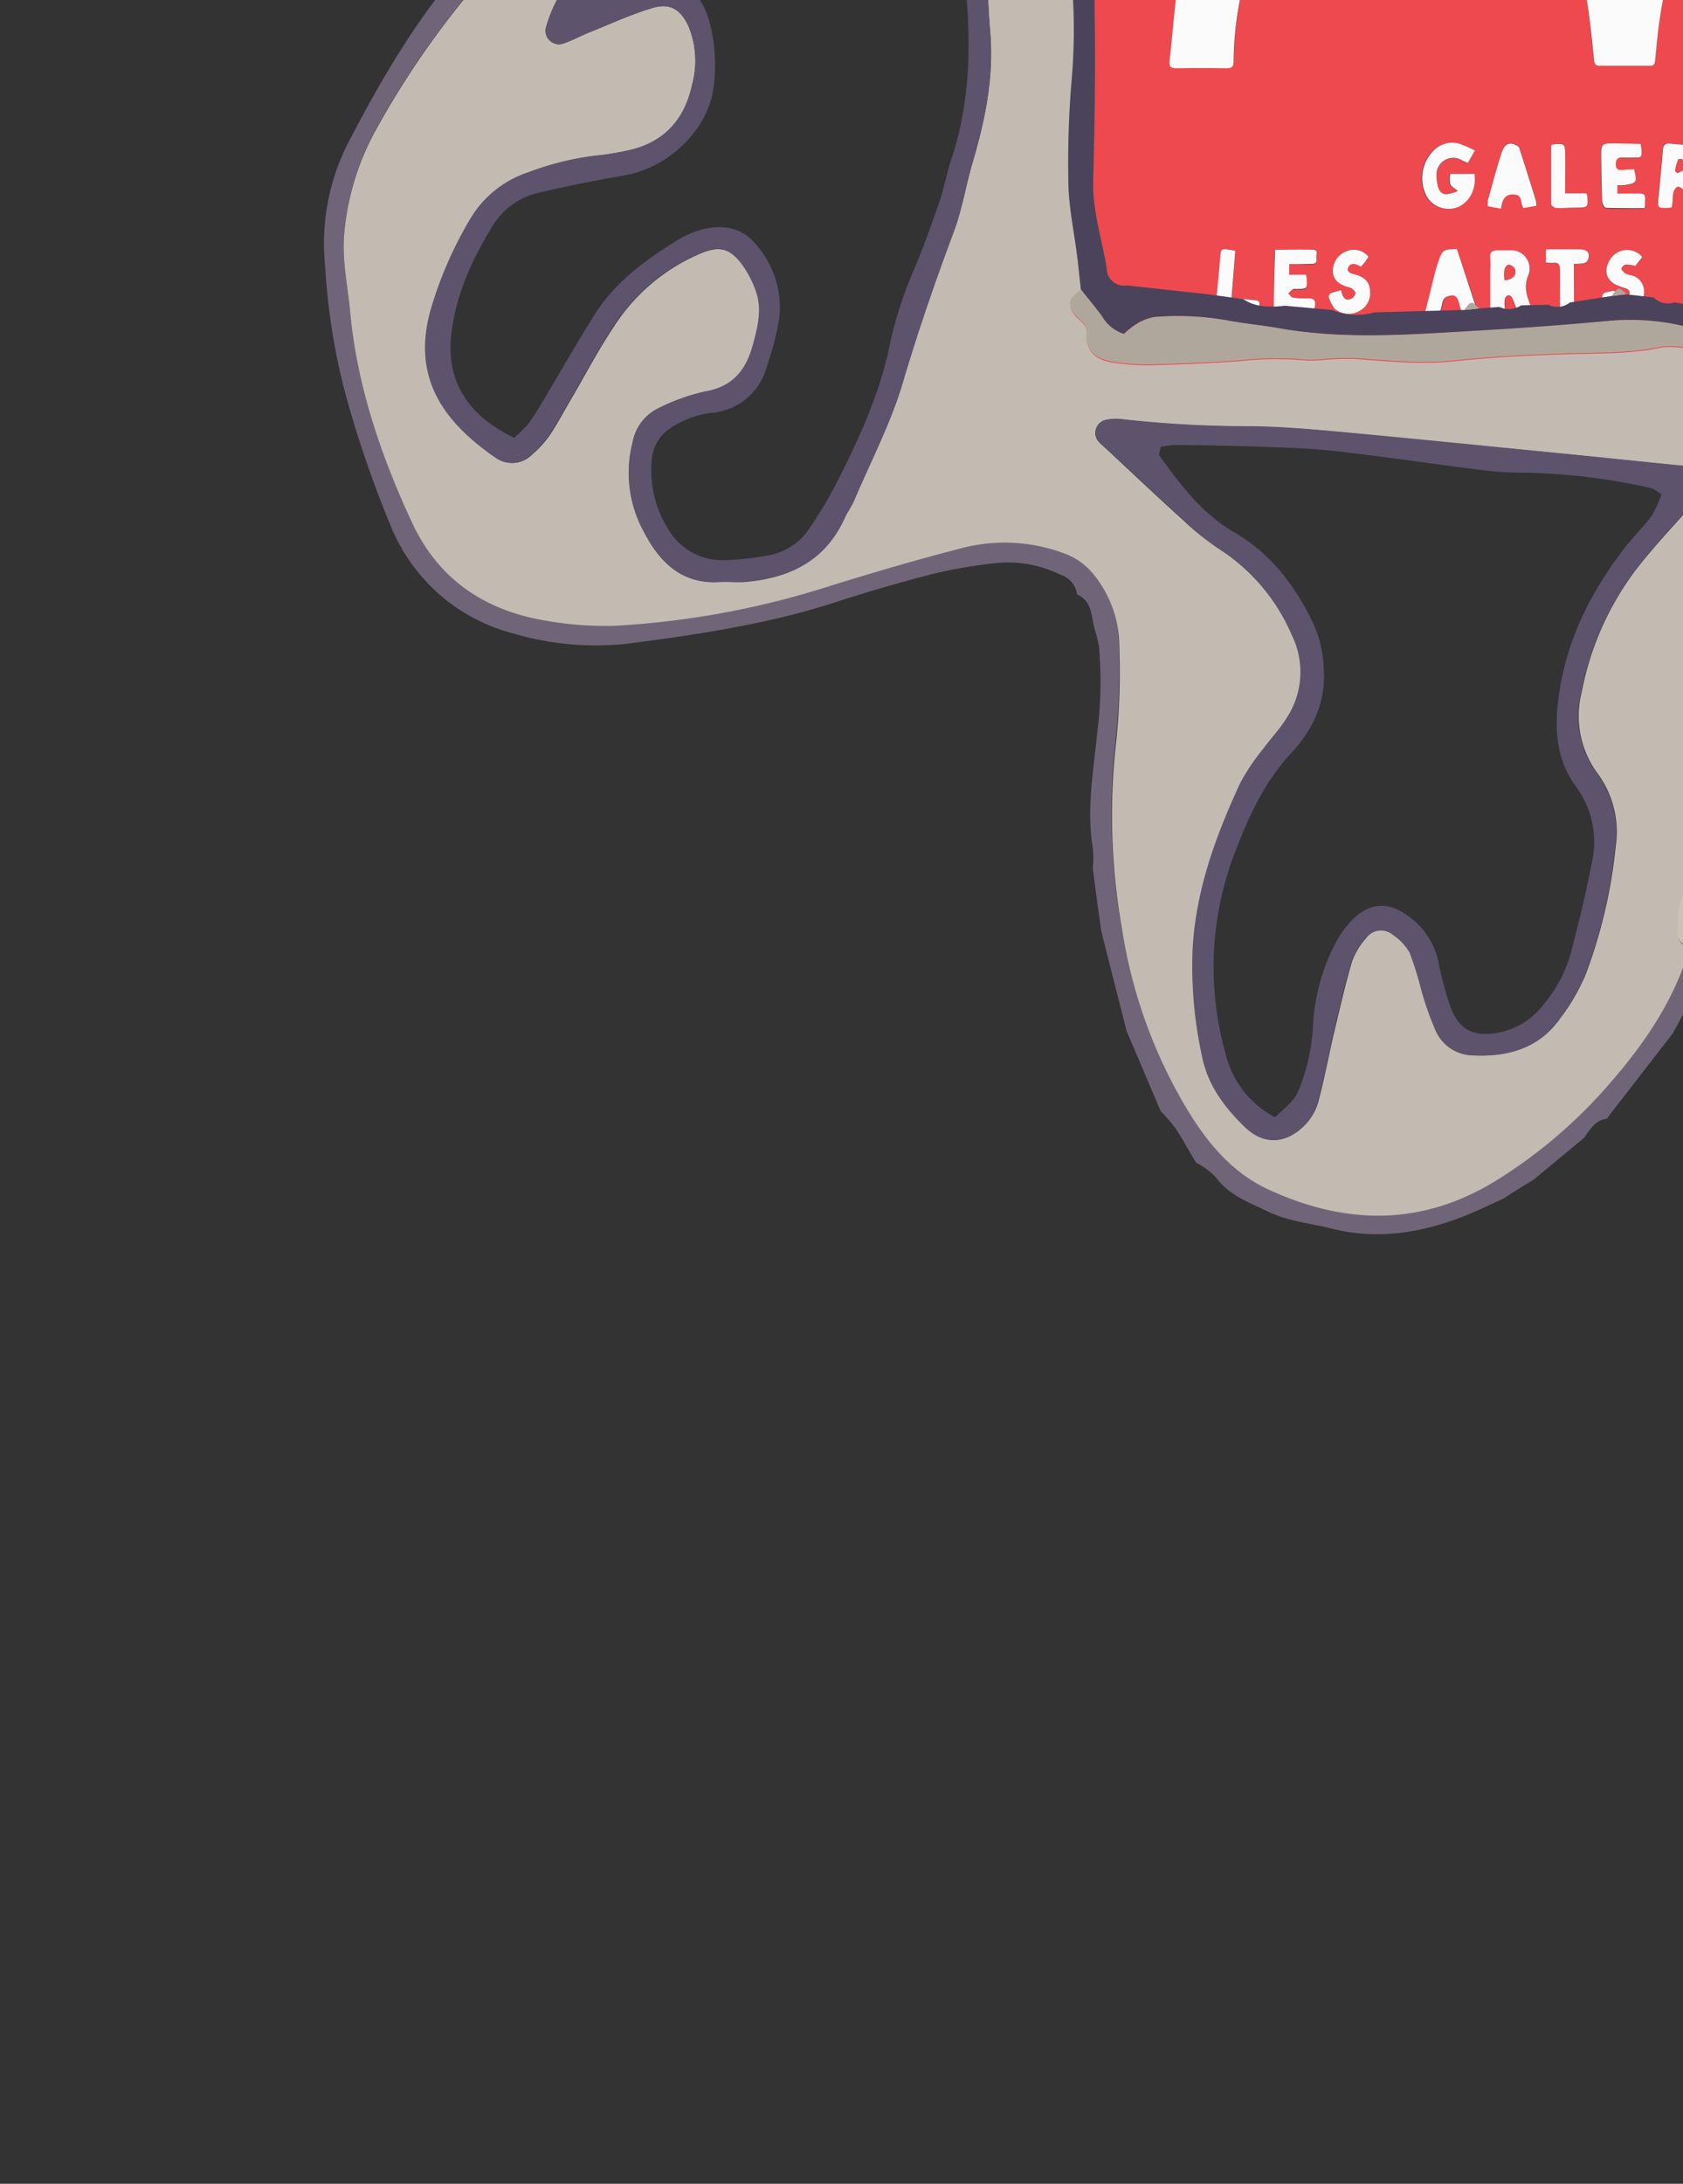 <svg xmlns="http://www.w3.org/2000/svg" width="239" height="310" viewBox="0 0 239 310">
  <rect x="0" y="0" width="239" height="310" fill="#333333" stroke="none"/>
  <title>fairemain</title>
  <g id="Layer_19" data-name="Layer 19">
    <path d="M312.69,54H149.12c0-.49-.08-1-.08-1.48q0-88.35,0-176.7c0-.37.05-.74.08-1.11H312.69c0,.35,0,.69,0,1v177C312.7,53.13,312.69,53.56,312.69,54Zm-56-114.23a3.44,3.44,0,0,0-.22-.37c-4.09-3.94-7.24-8.63-10.36-13.31a60.16,60.16,0,0,1-7.22-15.93,87.57,87.57,0,0,1-3.7-20c0-.57-.12-1-.83-.94-2.37,0-4.74,0-7.11,0-.52,0-.74.15-.81.73-.4,3.18-.77,6.37-1.31,9.53a86.14,86.14,0,0,1-5.08,17.64A61.48,61.48,0,0,1,209.9-65.65a96.38,96.38,0,0,1-9.44,9.41c-7,6.17-13.63,12.6-19,20.25A87.91,87.91,0,0,0,173-21.8a71.17,71.17,0,0,0-5.45,17.72c-.69,4.2-1,8.47-1.44,12.71-.09.79.22,1,1,1q3.55,0,7.11,0c.72,0,1-.22,1-1a46.71,46.71,0,0,1,2.23-13.89c1.46-4.68,3.19-9.3,5.09-13.83a69.62,69.62,0,0,1,9-15.57c4.51-5.85,10-10.7,15.36-15.78,3.44-3.28,6.89-6.59,10-10.17,5-5.76,8.16-12.69,11.19-19.63.89-2,1.68-4.15,2.61-6.45,4,12.46,11,22.83,19.47,32.4Zm38.86-50.7a3.87,3.87,0,0,0-.59-.13c-2.65,0-5.3,0-8,0-.65,0-.64.39-.67.86-.13,2-.17,3.93-.46,5.86a75.75,75.75,0,0,1-3.72,14.26,96.59,96.59,0,0,1-9.37,19.39A53.38,53.38,0,0,1,265-61c-4.69,4.61-9.48,9.1-14.23,13.64a62.22,62.22,0,0,0-9.28,10.69,100.74,100.74,0,0,0-9,17.9c-.51,1.28-1,2.56-1.63,4-.14-.37-.21-.54-.26-.71A68,68,0,0,0,223.48-31c-1.69-2.76-3.5-5.46-5.44-8s-4.12-5-6.16-7.48a.67.67,0,0,0-1.09-.12c-2,1.79-4,3.62-5.87,5.32,1.91,2.35,3.84,4.58,5.63,6.92a73.1,73.1,0,0,1,8.75,14A79.46,79.46,0,0,1,225-2c.65,3.49.94,7,1.35,10.57.07.62.3.76.88.76q3.49,0,7,0c.65,0,.75-.27.8-.83.21-2.1.38-4.22.72-6.31a98.85,98.85,0,0,1,4.74-18.32,63.07,63.07,0,0,1,13.62-22.44c3.26-3.38,6.79-6.5,10.29-9.63a107.3,107.3,0,0,0,17.8-20.31,74.11,74.11,0,0,0,9.07-18.15,83.29,83.29,0,0,0,3.55-16.13C295.14-105.47,295.32-108.17,295.57-110.93ZM286.84,9.41c2.49,0,5,0,7.46,0,.77,0,1-.25.92-1-.32-2.75-.47-5.54-1-8.25-.81-4.17-1.73-8.35-2.91-12.43a89.11,89.11,0,0,0-3.9-11.07c-2.57-5.87-6.23-11.12-10-16.23-1.62-2.17-3.32-4.28-5-6.38-.88-1.08-1.18-1.07-2.21-.17S268-44.21,267-43.28c-.71.64-1.41,1.29-2.15,2C277.82-26.82,284.36-9.64,286.84,9.41ZM196.46-59.76c-2.61-3.54-5.24-6.93-7.67-10.46-1.67-2.41-3.13-5-4.58-7.53a27.33,27.33,0,0,1-1.57-3.78c-1.46-3.87-3-7.7-4.3-11.63a82.1,82.1,0,0,1-3.53-16.79c-.07-.66-.35-.81-.95-.79-2.15,0-4.3.09-6.45.06-.9,0-1.18.25-1.13,1.16a77.34,77.34,0,0,0,2.39,14.83c1.61,6.59,3.37,13.16,6.58,19.2a63.5,63.5,0,0,0,3.63,6.17c2.42,3.58,5,7.08,7.51,10.57,1.16,1.59,2.49,3.07,3.77,4.64Zm84.7,99-.24,0c-.11-.15-.22-.29-.31-.44-.58-1-1.18-1.91-1.71-2.9a1.27,1.27,0,0,0-1.68-.55c-.24.08-.41.66-.44,1-.1,1.15-.15,2.3-.17,3.45,0,1.49,0,3,0,4.51.21,0,.39.07.57.08,1.39.09,1.42.06,1.43-1.3V40.26a1.15,1.15,0,0,1,.62.52c.66,1.09,1.34,2.17,2,3.29.4.71,1,.54,1.56.4.21-.06.41-.62.42-1,0-2.27,0-4.55,0-6.82,0-.87-.5-.84-1.09-.85s-1,.11-.94.87S281.16,38.43,281.16,39.28Zm-22,.32a4.18,4.18,0,0,0-4-4.31,4.66,4.66,0,0,0,0,9.28C257.43,44.56,259.18,42.41,259.21,39.6ZM241.82,29.37c-.22-.92-.39-1.8-.66-2.64A1.78,1.78,0,0,1,241.4,25a2.77,2.77,0,0,0-2-4.41c-.74-.12-1.49-.11-2.23-.21s-1,.19-1.06.91c-.18,2.23-.41,4.46-.62,6.68-.15,1.5-.16,1.5,1.34,1.54a3.64,3.64,0,0,0,.54-.07c0-.41.09-.78.13-1.15a4.36,4.36,0,0,1,.14-1.1c.1-.29.4-.71.6-.7a1.27,1.27,0,0,1,.85.56,3.92,3.92,0,0,1,.3,1.07C239.89,29.79,239.9,29.79,241.82,29.37Zm-32.37-8a15.74,15.74,0,0,0-2.26-.95,3.67,3.67,0,0,0-3.49.78,5.54,5.54,0,0,0-1.42,6.15,3.52,3.52,0,0,0,2.12,2.1c2.79,1,5.36-1.45,4.92-4.75h-3.46a4.38,4.38,0,0,0,0,1.41c.13.33.58.54,1.08,1a5.57,5.57,0,0,1-1.6.48c-.7,0-1.1-.54-1.24-1.2A5.38,5.38,0,0,1,204,25a2.38,2.38,0,0,1,3.61-2.21c.27.14.55.24.84.37Zm23.5-.94h-3.61c-2.05,0-2.05,0-2,2.1s0,4,.13,6.06c0,.35.33,1,.53,1,1.82.08,3.64.05,5.49.05,0-.36.06-.6.07-.85,0-1.24,0-1.24-1.18-1.23h-2.75V26.36a6.33,6.33,0,0,0,2.17-.27c.86-.45.26-1.27.25-2-.58,0-1,0-1.5.08s-1.11.13-1.14-.74.21-1.1,1-1c.46,0,.93,0,1.4,0,1.31,0,1.31,0,1.24-1.28C233,20.92,233,20.74,233,20.43Zm16.33,0c0,3,0,5.88,0,8.73,0,.17.44.47.68.48,1.28.05,2.55,0,3.83,0,1.63,0,1.63,0,1.54-1.67a4.6,4.6,0,0,0-.12-.47H251.3l.07-1.16c.7-.05,1.32-.05,1.92-.14a.86.86,0,0,0,.62-.42c.4-1.21,0-1.75-1.29-1.65a5.11,5.11,0,0,0-.55.05c-.71.13-.85-.28-.87-.86s.1-1,.81-.93c.92,0,1.84,0,2.86,0a5.79,5.79,0,0,0,0-1.35c-.06-.25-.37-.6-.57-.61C252.56,20.38,250.85,20.4,249.28,20.4Zm-31.65,24c0-.22-.06-.37-.11-.51-.59-1.57-1.27-3-.45-4.85a2.6,2.6,0,0,0-2.25-3.52c-.69,0-1.37,0-2,0-.84,0-1.28.24-1.16,1.17a15.1,15.1,0,0,1,0,1.78v6a10.59,10.59,0,0,1,1.12.09c.75.11,1-.22.95-.94a4.09,4.09,0,0,1,0-1.21.84.84,0,0,1,.5-.51c.12,0,.41.16.52.33a4.92,4.92,0,0,1,.4.94C215.71,44.71,215.89,44.8,217.63,44.4Zm.52-15.17a2.88,2.88,0,0,0,0-.68Q217,24.77,215.76,21a.8.8,0,0,0-.43-.42c-1-.5-1.67-.22-2.12,1.15-.72,2.21-1.31,4.47-1.93,6.71a3,3,0,0,0,0,.79l1.88.36c.17-1.21.56-2.14,2-2,1.14.15.66,1.25,1.2,1.9Zm-35.07,8.28c1.15,0,2.17,0,3.19,0,.59,0,.69-.37.63-.8s.32-1.17-.45-1.2c-1.76-.07-3.53,0-5.41,0-.07,2.81-.14,5.51-.18,8.22,0,.16.33.46.52.47,1.71.13,3.41.2,5.18.3.05-.39.07-.69.14-1,.17-.81-.11-1.14-1-1.09a11,11,0,0,1-2.14-.11c-.23,0-.42-.37-.63-.57a5.2,5.2,0,0,1,.68-.65c.14-.09.37,0,.55,0,1.44,0,1.45,0,1.37-1.45a5.46,5.46,0,0,0-.1-.58h-2.38Zm23.81-2.16c-2,.07-2,.11-2.59,1.84-.16.51-.33,1-.46,1.52-.47,1.89-.93,3.78-1.4,5.68,2,.41,2.09.35,2.48-1.52a1.13,1.13,0,0,1,.54-.75c1.14-.43,1.51-.22,1.84.93a8.48,8.48,0,0,0,.24.9c.09.2.26.49.42.5.56.06,1.14,0,2,0Zm34.68.59c.76,2.62,1.48,5.13,2.21,7.63.14.48.24,1,.92,1s1.6.25,2-.77.8-1.89,1.15-2.86c.57-1.6,1.09-3.21,1.66-4.9l-1.89-.54-2.09,6.19h-.31l-1.69-6.28Zm-9.34,1.81,1-1.26a2.83,2.83,0,0,0-4.41.11c-1.05,1.47-.89,2.91.46,3.72a8.13,8.13,0,0,0,1.56.6c.6.19.74.63.45,1.08a1.18,1.18,0,0,1-.91.44,1,1,0,0,1-.76-.57c-.29-.95-.87-.51-1.41-.39s-.77.49-.58,1.09a2.87,2.87,0,0,0,3.49,1.9,2.94,2.94,0,0,0,2.34-2.69,2.37,2.37,0,0,0-2-2.74,2.54,2.54,0,0,1-.7-.26c-.21-.17-.53-.46-.5-.63a.92.92,0,0,1,.61-.59A5.38,5.38,0,0,1,232.23,37.75Zm57.34.12c.2-.24.39-.45.56-.67.62-.79.55-1.11-.35-1.53a3.1,3.1,0,0,0-4,1.66c-.63,1.44-.05,2.66,1.58,3.32.32.13.73.13,1,.33s.49.71.39.91a1.15,1.15,0,0,1-.91.57,1.08,1.08,0,0,1-.82-.61c-.31-1-.91-.41-1.43-.35s-.7.5-.54,1a2.48,2.48,0,0,0,2,1.92,3.1,3.1,0,0,0,3.28-1c1.35-1.79.59-3.79-1.66-4.44-.46-.13-1.14-.18-.89-.9s.82-.66,1.41-.41A3.91,3.91,0,0,1,289.57,37.87Zm-19-1.41a2.75,2.75,0,0,0-3.2-.78,3.08,3.08,0,0,0-1.85,2.5c-.09,1.39.54,2.06,2.42,2.72.33.11.56.52.83.8-.26.25-.49.62-.8.74a.72.72,0,0,1-1.06-.56c-.07-.24-.45-.59-.65-.57a2.68,2.68,0,0,0-1.48.47c-.2.18-.13.92.08,1.26a3.56,3.56,0,0,0,3.59,1.41,2.81,2.81,0,0,0,2.33-2.67c.1-1.51-.42-2.24-1.94-2.75a3.88,3.88,0,0,1-.79-.28c-.19-.11-.46-.36-.43-.5a.89.89,0,0,1,.45-.63,4.57,4.57,0,0,1,1,0,1.65,1.65,0,0,0,.84-.23A5.23,5.23,0,0,0,270.58,36.46ZM190.44,41.2a13.84,13.84,0,0,0-1.42.41c-.16.08-.38.41-.33.54a4.82,4.82,0,0,0,.86,1.69,3.07,3.07,0,0,0,3.58.26,2.84,2.84,0,0,0,1.43-2.83c-.09-1.44-1-2-2.27-2.34-.43-.11-1.13-.16-.85-.91s.78-.64,1.34-.4l.49.24c.22-.25.41-.46.57-.68s.34-.49.5-.72a2.65,2.65,0,0,0-3.17-.78,3,3,0,0,0-1.9,2.74c0,1.08.6,1.8,1.89,2.26a3.32,3.32,0,0,1,.79.25c.24.17.58.48.55.69a1.2,1.2,0,0,1-.6.79C190.92,42.81,190.66,42.08,190.44,41.2Zm33.09,3.21V37.49a8.52,8.52,0,0,0,1.34-.08,1,1,0,0,0,.63-.4c.39-1,0-1.57-1.1-1.58l-.93,0h-3.92v1.89a5.6,5.6,0,0,0,1,.06c.76-.09,1.09.19,1,1s0,1.8,0,2.71c0,1.11,0,2.22,0,3.37ZM175.42,35.6l-.61-.12c-1.43-.22-1.41-.22-1.52,1.25-.13,1.77-.33,3.53-.48,5.3-.06.72-.09,1.46-.14,2.25l6,.39c.07-.31.14-.52.17-.73.15-1.28.15-1.27-1.13-1.38-.89-.07-1.78-.17-2.79-.26Zm46.84-8.15c0-1.92,0-3.68,0-5.45s-.08-1.66-1.71-1.5a1.23,1.23,0,0,0-.28.12c0,2.79,0,5.59,0,8.38,0,.19.48.51.74.53.93,0,1.87-.05,2.8-.06,1.71,0,1.71,0,1.57-1.77,0-.06,0-.11-.13-.25Zm50.3,8.06c0,.73,0,1.4,0,2.08,0,2.06.08,4.11.09,6.17,0,1,.7.73,1.26.79s.83-.17.81-.8c-.07-1.34-.07-2.68-.09-4s0-2.79,0-4.22ZM246.8,29.56c.14-2.66.26-5.27.43-7.88,0-.71.06-1.17-.89-1.2s-1.17.3-1.19,1.17c-.05,2.12-.18,4.23-.31,6.35-.1,1.73-.12,1.73,1.59,1.66C246.52,29.65,246.6,29.61,246.8,29.56Zm14.21,6v8.85c.32.05.53.1.75.12,1.26.09,1.32,0,1.3-1.22q-.07-3.18-.14-6.36c0-1.61,0-1.62-1.62-1.48A1.35,1.35,0,0,0,261,35.56Z" style="fill: #ee494e"/>
    <path d="M256.71-60.23l-6.57,6c-8.48-9.57-15.5-19.94-19.47-32.4-.93,2.3-1.72,4.4-2.61,6.45-3,6.94-6.16,13.87-11.19,19.63-3.13,3.58-6.58,6.89-10,10.17-5.32,5.08-10.85,9.93-15.36,15.78a69.62,69.62,0,0,0-9,15.57c-1.9,4.53-3.63,9.15-5.09,13.83a46.71,46.71,0,0,0-2.23,13.89c0,.75-.24,1-1,1q-3.56-.06-7.11,0c-.77,0-1.08-.21-1-1,.48-4.24.75-8.51,1.44-12.71A71.17,71.17,0,0,1,173-21.8,87.91,87.91,0,0,1,181.45-36c5.38-7.65,12-14.08,19-20.25a96.38,96.38,0,0,0,9.44-9.41,61.48,61.48,0,0,0,10.17-17.21,86.14,86.14,0,0,0,5.08-17.64c.54-3.16.91-6.35,1.31-9.53.07-.58.29-.73.81-.73,2.37,0,4.74,0,7.11,0,.71,0,.79.37.83.94a87.57,87.57,0,0,0,3.7,20,60.16,60.16,0,0,0,7.22,15.93c3.12,4.68,6.27,9.37,10.36,13.31A3.44,3.44,0,0,1,256.71-60.23Z" style="fill: #fcfbfb"/>
    <path d="M295.57-110.93c-.25,2.76-.43,5.46-.73,8.15a83.29,83.29,0,0,1-3.55,16.13,74.11,74.11,0,0,1-9.07,18.15,107.3,107.3,0,0,1-17.8,20.31c-3.5,3.13-7,6.25-10.29,9.63a63.07,63.07,0,0,0-13.62,22.44A98.85,98.85,0,0,0,235.77,2.2c-.34,2.09-.51,4.21-.72,6.31-.05.56-.15.84-.8.83q-3.51,0-7,0c-.58,0-.81-.14-.88-.76C226,5.05,225.66,1.5,225-2a79.46,79.46,0,0,0-5.71-18.42,73.1,73.1,0,0,0-8.75-14c-1.79-2.34-3.72-4.57-5.63-6.92,1.88-1.7,3.86-3.53,5.87-5.32a.67.67,0,0,1,1.09.12c2,2.51,4.23,4.9,6.16,7.48s3.75,5.29,5.44,8.05a68,68,0,0,1,7.13,15.46c0,.17.12.34.26.71.59-1.44,1.12-2.72,1.63-4a100.74,100.74,0,0,1,9-17.9,62.22,62.22,0,0,1,9.28-10.69c4.75-4.54,9.54-9,14.23-13.64a53.38,53.38,0,0,0,7.78-9.67,96.59,96.59,0,0,0,9.37-19.39,75.75,75.75,0,0,0,3.72-14.26c.29-1.93.33-3.9.46-5.86,0-.47,0-.86.67-.86,2.65,0,5.3,0,8,0A3.87,3.87,0,0,1,295.57-110.93Z" style="fill: #fcfbfb"/>
    <path d="M241.82,29.37c-1.92.42-1.93.42-2.4-1.24a3.92,3.92,0,0,0-.3-1.07,1.27,1.27,0,0,0-.85-.56c-.2,0-.5.41-.6.7a4.36,4.36,0,0,0-.14,1.1c0,.37-.08.74-.13,1.15a3.64,3.64,0,0,1-.54.07c-1.5,0-1.49,0-1.34-1.54.21-2.22.44-4.45.62-6.68.06-.72.34-1,1.06-.91s1.49.09,2.23.21a2.77,2.77,0,0,1,2,4.41,1.78,1.78,0,0,0-.24,1.72C241.43,27.57,241.6,28.45,241.82,29.37Zm-3.93-5.08.32.28a12.27,12.27,0,0,0,1.55-.86,1,1,0,0,0-.17-.85c-.38-.19-1.17-.36-1.25-.22A5.82,5.82,0,0,0,237.89,24.29Z" style="fill: #fcfbfb"/>
    <path d="M209.45,21.37l-1,1.76c-.29-.13-.57-.23-.84-.37A2.38,2.38,0,0,0,204,25a5.38,5.38,0,0,0,.17,1.38c.14.66.54,1.21,1.24,1.2a5.57,5.57,0,0,0,1.6-.48c-.5-.42-.95-.63-1.08-1a4.38,4.38,0,0,1,0-1.41h3.46c.44,3.3-2.13,5.72-4.92,4.75a3.52,3.52,0,0,1-2.12-2.1,5.54,5.54,0,0,1,1.42-6.15,3.67,3.67,0,0,1,3.49-.78A15.74,15.74,0,0,1,209.45,21.37Z" style="fill: #fcfbfb"/>
    <path d="M233,20.43c0,.31.08.49.09.67.07,1.28.07,1.28-1.24,1.28-.47,0-.94,0-1.4,0-.79-.06-1,.28-1,1s.53.82,1.14.74.92-.05,1.5-.08c0,.74.61,1.56-.25,2a6.33,6.33,0,0,1-2.17.27v1.17h2.75c1.21,0,1.21,0,1.18,1.23,0,.25,0,.49-.07.85-1.85,0-3.67,0-5.49-.05-.2,0-.51-.62-.53-1-.08-2-.1-4-.13-6.06s0-2.08,2-2.1Z" style="fill: #fcfbfb"/>
    <path d="M217.63,44.4c-1.74.4-1.92.31-2.51-1.22a4.92,4.92,0,0,0-.4-.94c-.11-.17-.4-.38-.52-.33a.84.84,0,0,0-.5.51,4.09,4.09,0,0,0,0,1.21c.07.72-.2,1-.95.94a10.59,10.59,0,0,0-1.12-.09v-6a15.1,15.1,0,0,0,0-1.78c-.12-.93.32-1.2,1.16-1.17.68,0,1.36,0,2,0A2.6,2.6,0,0,1,217.07,39c-.82,1.84-.14,3.28.45,4.85C217.57,44,217.58,44.18,217.63,44.4Zm-4-4.61c1.21-.12,1.78-.76,1.48-1.63a1.25,1.25,0,0,0-.87-.58c-.17,0-.53.4-.58.66A7.88,7.88,0,0,0,213.66,39.79Z" style="fill: #fcfbfb"/>
    <path d="M218.15,29.23l-1.79.3c-.54-.65-.06-1.75-1.2-1.9-1.45-.18-1.84.75-2,2l-1.88-.36a3,3,0,0,1,0-.79c.62-2.24,1.21-4.5,1.93-6.71.45-1.37,1.11-1.65,2.12-1.15a.8.8,0,0,1,.43.42q1.22,3.77,2.38,7.55A2.88,2.88,0,0,1,218.15,29.23Z" style="fill: #fcfbfb"/>
    <path d="M183.08,37.51V39h2.38a5.46,5.46,0,0,1,.1.58c.08,1.42.07,1.42-1.37,1.45-.18,0-.41-.05-.55,0a5.2,5.2,0,0,0-.68.65c.21.2.4.53.63.57a11,11,0,0,0,2.14.11c.86,0,1.14.28,1,1.09-.07.3-.09.6-.14,1-1.77-.1-3.47-.17-5.18-.3-.19,0-.52-.31-.52-.47,0-2.71.11-5.41.18-8.22,1.88,0,3.65-.05,5.41,0,.77,0,.39.77.45,1.2s0,.81-.63.8C185.25,37.49,184.23,37.51,183.08,37.51Z" style="fill: #fcfbfb"/>
    <path d="M206.89,35.35l3,9.13c-.83,0-1.41,0-2,0-.16,0-.33-.3-.42-.5a8.48,8.48,0,0,1-.24-.9c-.33-1.15-.7-1.36-1.84-.93a1.13,1.13,0,0,0-.54.75c-.39,1.87-.46,1.93-2.48,1.52.47-1.9.93-3.79,1.4-5.68.13-.51.3-1,.46-1.52C204.84,35.46,204.89,35.42,206.89,35.35Z" style="fill: #fcfbfb"/>
    <path d="M232.23,37.75a5.38,5.38,0,0,0-1.37-.19.92.92,0,0,0-.61.59c0,.17.29.46.5.63a2.54,2.54,0,0,0,.7.26,2.37,2.37,0,0,1,2,2.74,2.94,2.94,0,0,1-2.34,2.69,2.87,2.87,0,0,1-3.49-1.9c-.19-.6-.06-1,.58-1.09s1.12-.56,1.41.39a1,1,0,0,0,.76.57,1.18,1.18,0,0,0,.91-.44c.29-.45.15-.89-.45-1.08a8.13,8.13,0,0,1-1.56-.6c-1.35-.81-1.51-2.25-.46-3.72a2.83,2.83,0,0,1,4.41-.11Z" style="fill: #fcfbfb"/>
    <path d="M190.44,41.2c.22.88.48,1.61,1.46,1.21a1.2,1.2,0,0,0,.6-.79c0-.21-.31-.52-.55-.69a3.32,3.32,0,0,0-.79-.25c-1.29-.46-1.89-1.18-1.89-2.26a3,3,0,0,1,1.9-2.74,2.65,2.65,0,0,1,3.17.78c-.16.23-.32.48-.5.72s-.35.43-.57.68l-.49-.24c-.56-.24-1.11-.22-1.34.4s.42.8.85.91c1.26.31,2.18.9,2.27,2.34a2.84,2.84,0,0,1-1.43,2.83,3.07,3.07,0,0,1-3.58-.26,4.82,4.82,0,0,1-.86-1.69c-.05-.13.17-.46.33-.54A13.84,13.84,0,0,1,190.44,41.2Z" style="fill: #fcfbfb"/>
    <path d="M223.53,44.41h-2c0-1.15,0-2.26,0-3.37,0-.91,0-1.81,0-2.71s-.28-1.07-1-1a5.6,5.6,0,0,1-1-.06V35.4h3.92l.93,0c1.08,0,1.49.57,1.1,1.58a1,1,0,0,1-.63.4,8.52,8.52,0,0,1-1.34.08Z" style="fill: #fcfbfb"/>
    <path d="M175.42,35.6l-.53,6.7c1,.09,1.9.19,2.79.26,1.28.11,1.28.1,1.13,1.38,0,.21-.1.42-.17.73l-6-.39c.05-.79.08-1.53.14-2.25.15-1.77.35-3.53.48-5.3.11-1.47.09-1.47,1.52-1.25Z" style="fill: #fcfbfb"/>
    <path d="M222.26,27.45h3c.08.14.13.19.13.25.14,1.76.14,1.75-1.57,1.77-.93,0-1.87.1-2.8.06-.26,0-.73-.34-.74-.53,0-2.79,0-5.59,0-8.38a1.23,1.23,0,0,1,.28-.12c1.63-.16,1.69-.12,1.71,1.5S222.26,25.53,222.26,27.45Z" style="fill: #fcfbfb"/>
    <path d="M237.89,24.29a5.82,5.82,0,0,1,.45-1.65c.08-.14.87,0,1.25.22a1,1,0,0,1,.17.85,12.27,12.27,0,0,1-1.55.86Z" style="fill: #ee494e"/>
    <path d="M213.66,39.79a7.88,7.88,0,0,1,0-1.55c.05-.26.41-.68.58-.66a1.25,1.25,0,0,1,.87.58C215.44,39,214.87,39.67,213.66,39.79Z" style="fill: #ee494e"/>
  </g>
  <g id="Layer_15" data-name="Layer 15">
    <path d="M.61-68.4c.69-3.51,1.22-7.06,2.11-10.52A69,69,0,0,1,9.8-96a40.72,40.72,0,0,0,1.78-4l0-1.38c1.66-.35,2.21-1.82,3-3q5.48-8.43,10.9-16.88c.32-.59.63-1.18.94-1.77a15.46,15.46,0,0,0,2.36-1.68c1.8-1.84,3.52-3.78,5.26-5.68l1-.78a37.49,37.49,0,0,0,3.81-.85,37.31,37.31,0,0,1,14.54-1.67q7.84.49,15.68.91a29.64,29.64,0,0,0,4.42,0,14.65,14.65,0,0,0,9.28-3.92c3.14-3,3.14-6.62-.37-9.08a40.53,40.53,0,0,0-4.29-2.38c-4.33-2.31-8.8-4.4-12.52-7.7a14.09,14.09,0,0,1-2.91-3.22,54.09,54.09,0,0,1-3.51-7c-3.59-8.84-5.61-17.81-1.49-27.09.2-.45.26-1,.49-1.39,1.61-3,3.12-6.11,4.9-9,2.12-3.48,5.53-4.42,9.37-4a14.61,14.61,0,0,1,3.81.91c3.49,1.4,7,2.76,10.36,4.46,5.68,2.89,11.27,6,16.85,9.09a26,26,0,0,0,14.17,3.2c4.57-.2,9.17-.43,13.73-.18,6.87.38,13.72,1,20.56,1.81a97.39,97.39,0,0,1,10.11,1.94c4.79,1,9.53,2.4,14.35,3.26a38.59,38.59,0,0,1,9.37,2.78,25.34,25.34,0,0,0,6,1.94,7.21,7.21,0,0,0,8.47-6.22c.22-1.28.21-2.61.33-3.91.43-4.73.76-9.47,1.34-14.18s2.74-8.73,5.22-12.6c1.71-2.64,3.67-2.52,5.21.32a42.23,42.23,0,0,1,2.87,6.75c.91,2.8,1.45,5.72,2.32,8.53a12.69,12.69,0,0,0,1.95,3.89,4,4,0,0,0,6.07.52,19,19,0,0,0,2.78-3.4c.83-1.21,1.49-2.52,2.23-3.79l2.8.25c-.61,4.34-3.46,7.34-6.42,10.15-2.28,2.17-6,2-8.62,0a9.83,9.83,0,0,1-3.58-5.16c-.42-1.41-.65-2.88-1.07-4.29-.84-2.82-1.71-5.63-2.69-8.41a1.93,1.93,0,0,0-1.45-1c-.51,0-1.1.55-1.52,1a4.87,4.87,0,0,0-.62,1.32,34.08,34.08,0,0,0-3.12,16.22,30,30,0,0,1-1.14,10.2,10.16,10.16,0,0,1-12.38,6.93,55.51,55.51,0,0,1-6.89-2.58,33.24,33.24,0,0,0-7-2.14c-4.5-.79-9-1.87-13.42-2.85-3.67-.8-7.3-1.89-11-2.4a167.06,167.06,0,0,0-34.26-1.71,28.53,28.53,0,0,1-15.28-2.8c-4.8-2.47-9.5-5.13-14.24-7.7-2.45-1.33-4.85-2.74-7.36-3.93A27.52,27.52,0,0,0,72-204.09a6,6,0,0,0-5.64,2.3c-4.17,5.43-7.16,11.43-7.3,18.4A38.69,38.69,0,0,0,65.14-162a17.07,17.07,0,0,0,5.39,5.63c2.5,1.55,5,3.05,7.62,4.46,1.86,1,3.95,1.66,5.74,2.78,6,3.73,6.43,8.23,3.09,13.23a8.72,8.72,0,0,1-4.8,4l-4.53,1.3-1.3.2a4.22,4.22,0,0,0-.94,0,47.56,47.56,0,0,1-10.26.1C60.09-130.59,55-130.9,50-131c-7.22-.14-13.49,2.21-18.41,7.65-1.43,1.57-2.81,3.19-4.08,4.89a226.13,226.13,0,0,0-13.21,20A85.1,85.1,0,0,0,5.86-79.71,60.15,60.15,0,0,0,4.42-48.27,27.65,27.65,0,0,0,7.73-37.55a23.73,23.73,0,0,0,3.14,4.36,2.35,2.35,0,0,0,2.64.85l0-.06a2.25,2.25,0,0,0,1.91,2.8c2.29.53,4.66.75,7,1.1l1.73.08c2.17-.16,4.48.45,6.38-1.17L32.29-30a51.57,51.57,0,0,0,5.46-2.15,75,75,0,0,0,18-13.47A148,148,0,0,1,70.33-58.89a26.53,26.53,0,0,1,4.5-3c5.59-2.71,8.25-2,12.4,2A46,46,0,0,1,93-52a20.24,20.24,0,0,1,2.84,5.67,20.37,20.37,0,0,1-3.38,17.72,91.51,91.51,0,0,1-13.62,14.8,124.4,124.4,0,0,0-25.5,32.24,37.12,37.12,0,0,0-4.45,14.45c-.39,3.82.47,7.51.81,11.25,1,10.59,4.35,20.48,8.8,30,3.86,8.28,10.68,12.63,19.49,14a47.53,47.53,0,0,0,9.31.45,121.89,121.89,0,0,0,30.84-5.76c5.94-1.85,11.92-3.62,18-5.16a24.13,24.13,0,0,1,15,.68,9.4,9.4,0,0,1,3.95,2.78,16.18,16.18,0,0,1,3.78,10.43,94.22,94.22,0,0,1-.41,13.24,92.52,92.52,0,0,0,.73,26.43,70.88,70.88,0,0,0,9.43,26.19c2.85,4.66,6.32,8.83,11.43,11.19,11.19,5.17,22.15,5.22,32.81-1.55a70.14,70.14,0,0,0,14.62-12.31c5.41-6,10.08-12.5,12.38-20.42.79-2.85,1.59-5.7,2.38-8.55.68-2.28,1.35-4.56,2-6.84a30.44,30.44,0,0,0,1.26-4.22A29.08,29.08,0,0,1,253,99.62c2.44-2.71,5.38-4.21,9.05-3.73,3.88.51,7.77,1.09,11.59,2a29.07,29.07,0,0,1,7.83,2.71c5.1,2.87,10.12,2.51,15,0,4.16-2.17,8.36-4.46,11.15-8.52A6.4,6.4,0,0,1,309,90.65c5.8-4.42,10.11-10.08,13.87-16.25,1.52-2.5,3.35-4.8,5-7.18.47.58.93,1.17,1.4,1.76-1.22,2.21-2.42,4.42-3.67,6.61-.94,1.65-1.94,3.26-2.92,4.88-.34.64-.67,1.29-1,1.94a4.24,4.24,0,0,0-.79.58A145.49,145.49,0,0,1,305,99a13.83,13.83,0,0,0-1.92,2.72l-.11-.06c-2.62-.12-4.42,1.78-6.57,2.77a16.14,16.14,0,0,1-12.25.84c-1.23-.4-2.47-.76-3.7-1.14l-3.87-1.9-2-.42c-3.85-.73-7.7-1.43-11.54-2.18a7.82,7.82,0,0,0-6.45,1.56,18.78,18.78,0,0,0-6.95,9.84c-1.42,4.69-2.71,9.42-4.06,14.13-.71,2.52-1.42,5-2.14,7.55a62.16,62.16,0,0,1-5.91,14l-9.25,11.95,0,.14c-1.71.17-2.48,1.49-3.32,2.72l-7.18,5.94-3.24,2-1,.68c-2.07.91-4.1,1.94-6.22,2.73-5.9,2.2-11.9,3.13-18.18,1.54-3-.76-6.1-1-8.94-2.36s-5.67-2.35-7.6-5a11,11,0,0,0-2.74-2c-1-1.62-1.86-3.28-2.9-4.84a25.1,25.1,0,0,0-2.13-2.48L160,146.39q-1.81-7.09-3.61-14.2l-.69-5-.51-3.94a15.87,15.87,0,0,0,0-2.92c-.94-5.55.13-11,.64-16.49a55.65,55.65,0,0,0,.22-12.17,19.08,19.08,0,0,0-.59-2.34c-.53-1.8-.31-4-2.51-4.94a3.4,3.4,0,0,0-2.42-2.83A16.84,16.84,0,0,0,142,79.88a70.71,70.71,0,0,0-9.19,1.51c-4.76,1.2-9.48,2.58-14.16,4.1-9.56,3.09-19.41,4.57-29.34,5.86a41.38,41.38,0,0,1-16.43-1.43A25.74,25.74,0,0,1,55.63,75a156.9,156.9,0,0,1-6.55-19A90.88,90.88,0,0,1,46.19,38,31.58,31.58,0,0,1,49.4,20.36C54.24,11.05,59.51,2,66.62-5.86c1.54-1.7,3.11-3.36,4.67-5l-.1-.21a2.86,2.86,0,0,0,.9-.35A115.11,115.11,0,0,0,88.58-28.14a28.76,28.76,0,0,0,3.91-6.74,14.27,14.27,0,0,0,.13-11.47,39.67,39.67,0,0,0-7.77-11.24,7.24,7.24,0,0,0-8.95-1.56,18.21,18.21,0,0,0-4.13,2.6c-4.66,4.09-9.23,8.28-13.8,12.47a6.5,6.5,0,0,0-1,1.67l0,0c-2.44,1.88-4.81,3.86-7.35,5.6a141.41,141.41,0,0,1-12.26,8c-6,3.27-12.68,4-19.46,3.58l-1.83-.4C13-27,10.06-28.7,8-31.58a35.37,35.37,0,0,1-4.79-9A58.28,58.28,0,0,1,.4-58.78c0-1.61-.2-3.22-.31-4.84C.27-65.21.44-66.81.61-68.4Z" style="fill: #706578"/>
    <path d="M349.81,8.44l3.29.12c1.92.31,3.83.64,5.76.91,1.29.17,2.63.17,3.54,1.33-3.56,0-7.12-.06-10.68.07-3.39.13-6.79.35-10.16.78-3,.38-3,.53-2.93,4.26-.62.46-1.26.92-1.89,1.37l-1.45-2.16c-2-2.69-3-2.95-6.73-1.77l-5.5-.2a57.44,57.44,0,0,0-6.65-.52c-1.93.07-2.89,1.19-3,3.11a14,14,0,0,0,.62,3.19c.3,1.52.61,3,.91,4.57l.54,5c.28,1.17.57,2.33.85,3.5l.39,2.06.27,2.2-.62,6.5c-1.14,1.08-2,2.76-3.9,2.45-2.82-.44-5.41.51-8.07,1.13l-7.78.78-2.18.22-11.81,1.43-2.15.33-15.39,1.42a1.52,1.52,0,0,0-.45.16,28.11,28.11,0,0,0-4.86,0,10.49,10.49,0,0,1-6.62-.86,20.81,20.81,0,0,0-9-1.9,33.27,33.27,0,0,0-15.35-2.37q-9.26.86-18.52,1.39c-9.61.55-19.2,1.37-28.78-.34-2.41-.43-4.86-.63-7.26-1.1A40.34,40.34,0,0,0,164,45a6.89,6.89,0,0,0-2.64,1,11.81,11.81,0,0,0-1.77,1.39,5.54,5.54,0,0,1-3.14-2.55c-1-1.3-2-2.53-3-3.79-.18-1.6-.34-3.21-.54-4.81-.42-3.4-1.16-6.79-1.24-10.19a139.11,139.11,0,0,1,.45-14.72,83,83,0,0,0-.33-17.62c-1-7.63-2.27-15.21-3.45-22.81a15.08,15.08,0,0,0-.56-2.39c-1.87-5.84-2.24-11.92-2.44-17.95a226,226,0,0,1,1.55-33.81,141.66,141.66,0,0,0,.46-26c-.15-2.44-.55-4.87-.73-7.32a2.69,2.69,0,0,1,2.84-3.19c.81,0,1.63.11,2.45.12,6.7,0,13.38.83,20.1.44a114.38,114.38,0,0,1,13.73-.11c8,.48,16,.2,24,0a38.07,38.07,0,0,0,6.84-.6c7.52-1.55,15-3.28,22.51-4.92a5.62,5.62,0,0,0,4.47-3.41,5.69,5.69,0,0,1,1.68.22,7,7,0,0,1,1.44,1.14c.26,1.3.51,2.6.77,3.89l-3.92,1.9a7.5,7.5,0,0,0-6.2.65l-8.93,2.46-2.22.35-3.74.5-2.08.33-6.18.91-6.76.18a8,8,0,0,0-5,.11l-10.93.47c-2.94-.3-5.86-1.13-8.84-.33l-5.86-.18h-6l-7.85-.14c-3.94-.64-7.72.23-11.63.94a16.65,16.65,0,0,0-.37,7.43,34.62,34.62,0,0,1,.43,6.33c-.55,7.18-1.25,14.35-2,21.51a186,186,0,0,0-.11,39.68,39.26,39.26,0,0,0,1.48,5.63,1.6,1.6,0,0,0,.14.94,3.16,3.16,0,0,0,.84,3c.32,1.78.65,3.56,1,5.34a78.75,78.75,0,0,0,.89,8.72,94.33,94.33,0,0,1,1.84,18c.14,8,0,15.94-.21,23.9-.12,4.32,1.27,8.34,1.93,12.5A2.42,2.42,0,0,0,160,40.51l11.7,1.29,4.85.66c1.83,1.22,3.86,1.16,5.92.94l6.73.61a9.18,9.18,0,0,0,6,.33L207.92,44l2.11-.21,2.9-.22a3.12,3.12,0,0,0,3.07-.22l3.87-.09a2.88,2.88,0,0,0,3.07-.32l5.92-.92,2.11-.23,3.84.43a2.9,2.9,0,0,0,3,.7l6.71,1.18a8,8,0,0,0,4.92,1.06l4.79.82c1.6,1.43,3.6,1.4,5.55,1.49,6.24.3,12.39-.8,18.54-1.5,4.54-.51,9-1.5,13.53-2.32a15.94,15.94,0,0,0,2.28-.74l1.89-.09a4.89,4.89,0,0,0,4.07-.39c3.34.62,6.38-.61,9.44-1.6.52-.17.85-.9,1.27-1.38a4.15,4.15,0,0,0,1.31-3.86c.13-.79.26-1.58.4-2.37a2.49,2.49,0,0,0-.4-2.54c0-1.77,0-3.54.05-5.31a13.87,13.87,0,0,0-1.71-8.69l-.06-2.44a4.85,4.85,0,0,0-1.12-4.55l.17-2a13.69,13.69,0,0,1,3.31.67c5.12,2.43,10.65,2.67,16.13,3.12a20.6,20.6,0,0,0,4.82-.34c4.79-.75,9.52-1.91,14.42-1.85C348.68,9.28,349.25,8.73,349.81,8.44Z" style="fill: #4a435b"/>
    <path d="M243.61-128.14a5.62,5.62,0,0,1-4.47,3.41c-7.5,1.64-15,3.37-22.51,4.92a38.07,38.07,0,0,1-6.84.6c-8,.18-16,.46-24,0a114.38,114.38,0,0,0-13.73.11c-6.72.39-13.4-.39-20.1-.44-.82,0-1.64-.15-2.45-.12a2.69,2.69,0,0,0-2.84,3.19c.18,2.45.58,4.88.73,7.32a141.66,141.66,0,0,1-.46,26,226,226,0,0,0-1.55,33.81c.2,6,.57,12.11,2.44,18a15.08,15.08,0,0,1,.56,2.39c1.18,7.6,2.46,15.18,3.45,22.81a83,83,0,0,1,.33,17.62,139.11,139.11,0,0,0-.45,14.72c.08,3.4.82,6.79,1.24,10.19.2,1.6.36,3.21.54,4.81-.53.55-1.38,1-1.51,1.66a2.68,2.68,0,0,0,.79,2.07c.7.7,1.57,1.22,1.52,2.35-.15,3,1.81,4,4.29,4.27a32.11,32.11,0,0,0,4.89.3c4.23-.12,8.47-.27,12.69-.59a45.69,45.69,0,0,1,9.28-.09,19.26,19.26,0,0,0,2.93-.12,40.2,40.2,0,0,1,4.39-.08c4.55.35,9.07.81,13.68.32,5.34-.57,10.72-.84,16.08-1,4.56-.15,9.12,0,13.62-1a12.81,12.81,0,0,1,3.41.2,10.25,10.25,0,0,0,2.92.05c.66-.17,1.15-1,1.72-1.49a20.81,20.81,0,0,1,9,1.9,10.49,10.49,0,0,0,6.62.86,28,28,0,0,1,4.85,0c-.63,2.48,1.35,4.12,2,5.86-.4,2-.73,3.75-1.06,5.47a5.29,5.29,0,0,0-3,4.17,7.69,7.69,0,0,0,.67,3.73c1.84,4.81,5.12,7.8,10.54,7.88a3.61,3.61,0,0,0,1.49,3c1.33.92,2.65,1.87,4.07,2.89,2.95-1,5.83-2.12,8.75-3.08a6.24,6.24,0,0,1,2.87-.41c3.05.55,6.08,1.23,9.08,2a2.42,2.42,0,0,1,1.37,3.59,8.89,8.89,0,0,1-3.25,3.58c-2.76,1.83-5.92,2.71-8.85,4.11s-5.69,1-8.45-.32a16.13,16.13,0,0,1-2.1-1.28c-1.6-1.12-3.16-1.5-5-.33a8.2,8.2,0,0,1-8,.49c-2-.87-4.08-.73-6.25-.59-3.66.25-6.49,1.93-9.27,4.06a11.19,11.19,0,0,0-4.39,5.69,20.59,20.59,0,0,1-3.4,7c-1.78,2.27-1.07,8.18.94,10.5.19.22.58.28.88.41-.68,2.28-1.35,4.56-2,6.84-2.05-.21-3.42.56-3.72,2.71a36.76,36.76,0,0,0-.31,3.79,2.09,2.09,0,0,0,1.65,2c-2.3,7.92-7,14.41-12.38,20.42a70.14,70.14,0,0,1-14.62,12.31c-10.66,6.77-21.62,6.72-32.81,1.55-5.11-2.36-8.58-6.53-11.43-11.19a70.88,70.88,0,0,1-9.43-26.19,92.52,92.52,0,0,1-.73-26.43,94.22,94.22,0,0,0,.41-13.24,16.18,16.18,0,0,0-3.78-10.43,9.4,9.4,0,0,0-3.95-2.78,24.13,24.13,0,0,0-15-.68c-6,1.54-12,3.31-18,5.16a121.89,121.89,0,0,1-30.84,5.76A47.53,47.53,0,0,1,78,88.19c-8.81-1.35-15.63-5.7-19.49-14-4.45-9.56-7.82-19.45-8.8-30-.34-3.74-1.2-7.43-.81-11.25a37.12,37.12,0,0,1,4.45-14.45,124.4,124.4,0,0,1,25.5-32.24,91.51,91.51,0,0,0,13.62-14.8,20.37,20.37,0,0,0,3.38-17.72A20.24,20.24,0,0,0,93-52a46,46,0,0,0-5.8-7.89c-4.15-4-6.81-4.72-12.4-2a26.53,26.53,0,0,0-4.5,3A148,148,0,0,0,55.8-45.65a75,75,0,0,1-18,13.47A51.57,51.57,0,0,1,32.29-30c.3-1.23.3-2.67,1-3.65,1.31-1.93,1.25-3.87.88-6A44.6,44.6,0,0,0,47.29-49.7Q59.61-62.66,71.5-76c6.09-6.84,13-12.4,21.66-15.52,2.15-.77,4.31-1.52,6.46-2.3,1.79-.65,2.79-2.38,1.78-3.83-2.68-3.87-3.46-8.44-4.93-12.73a91.81,91.81,0,0,1-2.21-9.51c-.22-1-.46-1.89-.68-2.83.14-1.93.34-3.86.4-5.8a1.71,1.71,0,0,0-2.29-1.7,5.24,5.24,0,0,0-1.82.64c-1.63,1.28-3.28,1-5,.38a11.77,11.77,0,0,0-2.38-.33c-.09-.77-.19-1.54-.28-2.31a8.71,8.71,0,0,0,4.81-4c3.34-5,2.86-9.5-3.09-13.23-1.79-1.12-3.88-1.76-5.74-2.78-2.59-1.41-5.12-2.91-7.62-4.46A17.07,17.07,0,0,1,65.14-162,38.69,38.69,0,0,1,59-183.39c.14-7,3.13-13,7.3-18.4a6,6,0,0,1,5.64-2.3,27.52,27.52,0,0,1,9.39,2.71c2.51,1.19,4.91,2.6,7.36,3.93,4.74,2.57,9.44,5.23,14.24,7.7a28.53,28.53,0,0,0,15.28,2.8,167.06,167.06,0,0,1,34.26,1.71c3.71.51,7.34,1.6,11,2.4,4.47,1,8.92,2.06,13.42,2.85a33.24,33.24,0,0,1,7,2.14,55.51,55.51,0,0,0,6.89,2.58,10.16,10.16,0,0,0,12.38-6.93,30,30,0,0,0,1.14-10.2,34.08,34.08,0,0,1,3.12-16.22,4.87,4.87,0,0,1,.62-1.32c.42-.44,1-1,1.52-1a1.93,1.93,0,0,1,1.45,1c1,2.78,1.85,5.59,2.69,8.41.42,1.41.65,2.88,1.07,4.29A9.83,9.83,0,0,0,218.4-192c2.62,2,6.34,2.12,8.62,0,3-2.81,5.81-5.81,6.42-10.15,1-1,.89-2.78,2.65-3.37a5.32,5.32,0,0,1,.55,1.38c.16,2.92.29,5.85.37,8.78.18,6.5.36,13,1.81,19.4,2.08,9.2,4.31,18.37,5.17,27.79a1.35,1.35,0,0,0,.19.45l.15,7.88a1.46,1.46,0,0,0-.07,2l-.21,5.81C243.91-130.8,243.76-129.47,243.61-128.14Zm-19-11.7a20.25,20.25,0,0,0-.2,2.89,2.13,2.13,0,0,0,.77,1.57,1.83,1.83,0,0,0,1.7-.36c1.34-1.43,2.38-3.15,3.8-4.48a7.2,7.2,0,0,0,2.39-4.66c.17-1.62.45-3.23.49-4.85q.26-9.08.36-18.14c0-3.92.12-7.84,0-11.76-.08-2.16-1.49-3.14-3.64-3.07a5.11,5.11,0,0,0-3.55,1.44c-.92.93-1.72,2-2.67,2.87a29.31,29.31,0,0,1-3.69,3.19,2.41,2.41,0,0,1-3.84-1.51c-.36-1.25-.46-2.57-.75-3.85a6.76,6.76,0,0,0-.71-1.77,1.41,1.41,0,0,0-2.41.08,44.47,44.47,0,0,0-1.39,5.18c-1,4.81-1.83,9.63-2.76,14.44-.74,3.86-2.84,6.16-7,6.09a2.76,2.76,0,0,0-.91.32c-3.76-.16-7.51-.33-11.27-.48a16.35,16.35,0,0,1-9.62-3.24c-3.52-2.68-7.08-5.3-10.57-8-2.79-2.16-5.78-3.94-9.39-3.7a68.3,68.3,0,0,0-10.17,1.48,13.9,13.9,0,0,0-7.74,5c-2.18,2.66-4.37,5.33-6.41,8.1a16.54,16.54,0,0,0-3,14.41,30.22,30.22,0,0,1,1.05,5.79c.3,6.28-7,11.55-13,9.5-4.22-1.46-6.08-4.85-6.88-8.86a33.24,33.24,0,0,1-.34-6.85,36.21,36.21,0,0,1,2.5-12,23.18,23.18,0,0,0,1.31-9.68c-.34-4.41-3.62-6.71-7.9-5.66a19.18,19.18,0,0,0-3.62,1.49c-.73.35-1.35.93-2.06,1.33-1.39.76-2.41.51-3.37-.86-.56-.8-.91-1.76-1.5-2.53a16.7,16.7,0,0,0-3.23-3.65,30.23,30.23,0,0,1-6.52-6.6,44.51,44.51,0,0,0-5.47-5.6c-1.23-1.08-2.86-.57-3.82.81a6.53,6.53,0,0,0-.91,4.72c.53,4.44,1.56,8.65,4.83,12.08s6,6.92,9,10.4a20.28,20.28,0,0,1,4.13,7.74,112.24,112.24,0,0,1,4.75,28,33.16,33.16,0,0,0,5.49,17.6,7.66,7.66,0,0,0,4.52,3.54c5.58,1.48,11,1.43,16.15-1.62A41.16,41.16,0,0,0,142-117.42q5.4-8.79,11-17.49a31.68,31.68,0,0,1,3.26-4.29,9.55,9.55,0,0,1,2.65-1.4c1.47,2.54,2,5.12,3.09,7.49,1.71,3.93,4.58,6.36,8.92,6.75,6,.54,11.78-.1,17.18-3,2.45-1.32,4.85-2.76,7.38-3.91,4.95-2.26,10-4.23,15.59-3.9a20,20,0,0,0,11.36-2.45A5.88,5.88,0,0,1,224.65-139.84Zm-87.94,69.2a67.13,67.13,0,0,0-.14-6.8c-.62-5.54-4.65-8.84-10.1-8.23a94.94,94.94,0,0,0-11.15,1.84c-4.94,1.17-10,2-14.65,4.11-3.44,1.53-6.89,3-10.33,4.55a6.65,6.65,0,0,0-.85.49c-1.57,1-1.64,2.52,0,3.47,5.23,3,9.12,7.42,12.91,11.95A16,16,0,0,1,105-55.12a43,43,0,0,1,1.33,29.81A12.35,12.35,0,0,1,100.21-18c-3.54,2-7,4.24-10.36,6.57A35.24,35.24,0,0,0,79.37-.5,19,19,0,0,0,77.51,4a1.91,1.91,0,0,0,2.43,2.2C81.33,5.74,82.63,5,84,4.47,86.88,3.31,89.73,2,92.69,1.12c2.5-.74,4,.26,5.1,2.63A12.86,12.86,0,0,1,98.3,12c-1,4.91-3.9,8.21-8.93,9.34a38,38,0,0,1-4.85.79A40.56,40.56,0,0,0,75,24.48a14.94,14.94,0,0,0-8.19,6.68,55.77,55.77,0,0,0-5.36,12.11c-3.1,9.82,1.17,16.34,9,21.7a3.91,3.91,0,0,0,5-.34,15,15,0,0,0,2.64-2.88c1.09-1.62,2-3.38,3-5.08,2-3.4,3.81-6.89,6-10.17a27.23,27.23,0,0,1,12.6-10.6c2.5-1,4-.63,5.63,1.48a14.62,14.62,0,0,1,2.06,3.86c1,2.58.31,5.12-.39,7.7-1,3.68-2.94,6-6.91,6.66a28.33,28.33,0,0,0-6.44,2.3,6.68,6.68,0,0,0-3.76,4.86A17.36,17.36,0,0,0,91.5,75.6C93.8,80,97,83,102.31,82.58c1.14-.08,2.29.07,3.43,0,6.29-.5,11.4-2.9,14.18-9,.41-.89,1-1.7,1.39-2.6,2.37-5.58,5.22-11,6.92-16.79,2.14-7.23,4.59-14.32,7.23-21.37,1.2-3.21,1.73-6.65,2.71-9.95,1.77-6,3-12.09,2.44-18.41-.2-2.44-.34-4.9-.35-7.36a24.06,24.06,0,0,0-1.78-9.1,77.39,77.39,0,0,1-5.09-22.45,64.19,64.19,0,0,1,.1-9.3c.19-3.6.54-7.19.93-10.77.36-3.42.82-6.83,1.29-10.24C136-66.53,136.31-68.3,136.71-70.64ZM242.84,68.52a6,6,0,0,0-4.71-2.45c-5.54-.56-11.08-1.14-16.62-1.69-10.27-1-20.53-2-30.8-3-4.56-.41-9.15-.82-13.72-.84a159.63,159.63,0,0,1-17.63-1,7,7,0,0,0-2.41.1,1.88,1.88,0,0,0-.89,3.11c.33.35.72.66,1.08,1,3.58,3.34,7.14,6.72,10.78,10A39,39,0,0,0,173.24,78a27.35,27.35,0,0,1,10.3,12.19,11.81,11.81,0,0,1-.76,11.7c-.92,1.54-2.2,2.84-3.26,4.3a30.54,30.54,0,0,0-3.29,4.86c-3.45,7.45-6.29,15.07-6.79,23.43a59.51,59.51,0,0,0,1.36,15.6c.83,4,3.22,7.17,6.08,9.92,2.61,2.5,5.67,2.41,8.29-.16a7.82,7.82,0,0,0,2-3.29c.9-3.3,1.5-6.69,2.29-10s1.55-6.69,2.52-10a10.22,10.22,0,0,1,2-3.35,2.65,2.65,0,0,1,3.93-.48,7.53,7.53,0,0,1,2.32,2.46,46,46,0,0,1,1.61,5.11,43.64,43.64,0,0,0,2.1,6,5.86,5.86,0,0,0,5,3.49c5,.29,9.5-.85,12.57-5.15a29,29,0,0,0,3.68-6.33,72.12,72.12,0,0,0,4.25-18.12,14,14,0,0,0-2.49-10.27,13.74,13.74,0,0,1-2.34-11.65,41.79,41.79,0,0,1,8-17.77c2.73-3.46,5.81-6.65,8.73-10C241.79,69.92,242.24,69.28,242.84,68.52Z" style="fill: #c3bbb2"/>
    <path d="M239.83,134.38a2.09,2.09,0,0,1-1.65-2,36.76,36.76,0,0,1,.31-3.79c.3-2.15,1.67-2.92,3.72-2.71C241.42,128.68,240.62,131.53,239.83,134.38Z" style="fill: #cbc1b4"/>
    <path d="M244.18,47.93c-.57.52-1.06,1.32-1.72,1.49a10.25,10.25,0,0,1-2.92-.05,12.81,12.81,0,0,0-3.41-.2c-4.5,1-9.06.85-13.62,1-5.36.17-10.74.44-16.08,1-4.61.49-9.13,0-13.68-.32a40.2,40.2,0,0,0-4.39.08,19.26,19.26,0,0,1-2.93.12,45.69,45.69,0,0,0-9.28.09c-4.22.32-8.46.47-12.69.59a32.11,32.11,0,0,1-4.89-.3c-2.48-.31-4.44-1.25-4.29-4.27.05-1.13-.82-1.65-1.52-2.35a2.68,2.68,0,0,1-.79-2.07c.13-.63,1-1.11,1.51-1.66,1,1.26,2.05,2.49,3,3.79a5.54,5.54,0,0,0,3.14,2.55A11.81,11.81,0,0,1,161.4,46,6.89,6.89,0,0,1,164,45a40.34,40.34,0,0,1,10.23.47c2.4.47,4.85.67,7.26,1.1,9.58,1.71,19.17.89,28.78.34q9.27-.53,18.52-1.39A33.27,33.27,0,0,1,244.18,47.93Z" style="fill: #b0a79c"/>
    <path d="M207.92,44c1-1.32,1.07-1.33,2.11-.21Z" style="fill: #b0a79c"/>
    <path d="M228.86,42c.95-1.31,1.06-1.32,2.11-.23Z" style="fill: #b0a79c"/>
    <path d="M136.71-70.64c-.4,2.34-.75,4.11-1,5.89-.47,3.41-.93,6.82-1.29,10.24-.39,3.58-.74,7.17-.93,10.77a64.19,64.19,0,0,0-.1,9.3A77.39,77.39,0,0,0,138.48-12a24.06,24.06,0,0,1,1.78,9.1c0,2.46.15,4.92.35,7.36.51,6.32-.67,12.39-2.44,18.41-1,3.3-1.51,6.74-2.71,10-2.64,7.05-5.09,14.14-7.23,21.37-1.7,5.78-4.55,11.21-6.92,16.79-.39.9-1,1.71-1.39,2.6-2.78,6.07-7.89,8.47-14.18,9-1.14.09-2.29-.06-3.43,0C97,83,93.8,80,91.5,75.6a17.36,17.36,0,0,1-1.67-12.84,6.68,6.68,0,0,1,3.76-4.86A28.33,28.33,0,0,1,100,55.6c4-.66,5.92-3,6.91-6.66.7-2.58,1.34-5.12.39-7.7a14.62,14.62,0,0,0-2.06-3.86c-1.64-2.11-3.13-2.5-5.63-1.48A27.23,27.23,0,0,0,87,46.5c-2.16,3.28-4,6.77-6,10.17-1,1.7-1.88,3.46-3,5.08a15,15,0,0,1-2.64,2.88,3.91,3.91,0,0,1-5,.34c-7.81-5.36-12.08-11.88-9-21.7a55.77,55.77,0,0,1,5.36-12.11A14.94,14.94,0,0,1,75,24.48a40.56,40.56,0,0,1,9.51-2.39,38,38,0,0,0,4.85-.79c5-1.13,7.89-4.43,8.93-9.34a12.86,12.86,0,0,0-.51-8.21c-1.07-2.37-2.6-3.37-5.1-2.63C89.73,2,86.88,3.31,84,4.47c-1.37.54-2.67,1.27-4.06,1.72A1.91,1.91,0,0,1,77.51,4,19,19,0,0,1,79.37-.5,35.24,35.24,0,0,1,89.85-11.42c3.36-2.33,6.82-4.53,10.36-6.57a12.35,12.35,0,0,0,6.12-7.32A43,43,0,0,0,105-55.12a16,16,0,0,0-2.58-4.14c-3.79-4.53-7.68-8.95-12.91-11.95-1.66-1-1.59-2.48,0-3.47a6.65,6.65,0,0,1,.85-.49c3.44-1.52,6.89-3,10.33-4.55,4.68-2.08,9.71-2.94,14.65-4.11a94.94,94.94,0,0,1,11.15-1.84c5.45-.61,9.48,2.69,10.1,8.23A67.13,67.13,0,0,1,136.71-70.64ZM73,62.14a16.44,16.44,0,0,0,1.92-1.85A38,38,0,0,0,77.06,57c2.44-4.07,4.79-8.21,7.31-12.23,2.94-4.7,7.31-7.9,11.95-10.74a12.52,12.52,0,0,1,3.62-1.51c3.1-.72,5.79-.08,7.82,2.67a13.45,13.45,0,0,1,2.88,10.13,40.65,40.65,0,0,1-1.72,6.63,8.86,8.86,0,0,1-7.71,6.64,13,13,0,0,0-5.95,2.16,5.79,5.79,0,0,0-2.69,4.47,15.59,15.59,0,0,0,2.31,9.87,8.85,8.85,0,0,0,7.75,4.43,39.74,39.74,0,0,0,6.34-.65,8.86,8.86,0,0,0,6-3.9,61.59,61.59,0,0,0,3.55-5.88c3.38-6.57,6.5-13.27,7.92-20.56A57.68,57.68,0,0,1,130,37.79c1.23-3,2.36-6.09,3.41-9.18.64-1.85,1-3.82,1.58-5.68,3.2-9.41,2.95-19,1.68-28.68a22.32,22.32,0,0,0-1.6-5.14,71.1,71.1,0,0,1-4.61-33.25c.85-9.14,1.9-18.26,2.83-27.38a19.17,19.17,0,0,0,.1-4.41c-.58-4.46-3.31-6.71-7.78-6.2a127.37,127.37,0,0,0-12.61,2c-5,1.07-9.91,2.33-14.31,5-1.08.67-2.35,1.21-2.73,3.06A74.46,74.46,0,0,0,102-65.28a25.28,25.28,0,0,1,7.06,11,55,55,0,0,1,2.38,20.86,40.13,40.13,0,0,1-2.2,10.05,13.74,13.74,0,0,1-6.8,8A136.93,136.93,0,0,0,90.36-7.77a43.55,43.55,0,0,0-5.71,5.34A1.62,1.62,0,0,0,84.52,0c.78-.15,1.7-.26,2.58-.51,1.88-.55,3.71-1.34,5.62-1.73,4-.83,6.61.82,7.86,4.76a23.46,23.46,0,0,1,.88,8.75,13.41,13.41,0,0,1-3.28,8,16.13,16.13,0,0,1-10,5.72q-5.81,1-11.54,2.34A10.33,10.33,0,0,0,70,32c-2.86,4.64-5.14,9.52-5.85,15C63.22,53.76,66.13,58.83,73,62.14Z" style="fill: #5d536c"/>
    <path d="M242.84,68.52c-.6.76-1.05,1.4-1.57,2-2.92,3.32-6,6.51-8.73,10a41.79,41.79,0,0,0-8,17.77,13.74,13.74,0,0,0,2.34,11.65,14,14,0,0,1,2.49,10.27,72.12,72.12,0,0,1-4.25,18.12,29,29,0,0,1-3.68,6.33c-3.07,4.3-7.58,5.44-12.57,5.15a5.86,5.86,0,0,1-5-3.49,43.64,43.64,0,0,1-2.1-6,46,46,0,0,0-1.61-5.11,7.53,7.53,0,0,0-2.32-2.46,2.65,2.65,0,0,0-3.93.48,10.22,10.22,0,0,0-2,3.35c-1,3.29-1.74,6.64-2.52,10s-1.39,6.73-2.29,10a7.82,7.82,0,0,1-2,3.29c-2.62,2.57-5.68,2.66-8.29.16-2.86-2.75-5.25-5.91-6.08-9.92a59.51,59.51,0,0,1-1.36-15.6c.5-8.36,3.34-16,6.79-23.43a30.54,30.54,0,0,1,3.29-4.86c1.06-1.46,2.34-2.76,3.26-4.3a11.81,11.81,0,0,0,.76-11.7A27.35,27.35,0,0,0,173.24,78a39,39,0,0,1-5.32-4.31c-3.64-3.29-7.2-6.67-10.78-10-.36-.33-.75-.64-1.08-1A1.88,1.88,0,0,1,157,59.6a7,7,0,0,1,2.41-.1,159.63,159.63,0,0,0,17.63,1c4.57,0,9.16.43,13.72.84,10.27.94,20.53,2,30.8,3,5.54.55,11.08,1.13,16.62,1.69A6,6,0,0,1,242.84,68.52ZM181.05,158.6c2.88-2.6,2.85-2.61,3.62-4.45a28.79,28.79,0,0,0,1.82-9.12,28.26,28.26,0,0,1,3-10.83,14.12,14.12,0,0,1,2.86-3.93c2.39-2.19,5-2.21,7.6-.25a10.65,10.65,0,0,1,4.29,6.38A47,47,0,0,0,206,143c1.22,3.2,3.23,4.18,6.61,3.63a10.54,10.54,0,0,0,6.55-4,19.35,19.35,0,0,0,3.91-7.33c1.11-4.27,2.17-8.57,3-12.9a13.23,13.23,0,0,0-2.27-10.74c-2.45-3.33-3-7.1-2.63-11.19.81-8.64,4.36-16,9.61-22.77,1.21-1.55,2.63-2.93,3.79-4.51a16.58,16.58,0,0,0,1.38-3,6.26,6.26,0,0,0-1.52-.91,89,89,0,0,0-17.52-2.17A52.59,52.59,0,0,1,211,66.8c-7-.87-14-1.91-20.95-2.72-3.58-.41-7.19-.52-10.79-.66-4.09-.15-8.18-.2-12.27-.25a14.46,14.46,0,0,0-2.17.27c-.1.66-.3,1.09-.17,1.26,3,4.09,6,8.2,10.54,10.81,5.33,3.08,8.81,7.73,11.39,13.17A17.36,17.36,0,0,1,188,95.36c.23,4.59-1.73,8.43-4.65,11.56-3.7,4-5.88,8.66-7.76,13.55A45.05,45.05,0,0,0,174,149.4,13.9,13.9,0,0,0,181.05,158.6Z" style="fill: #5d536c"/>
  </g>
</svg>
